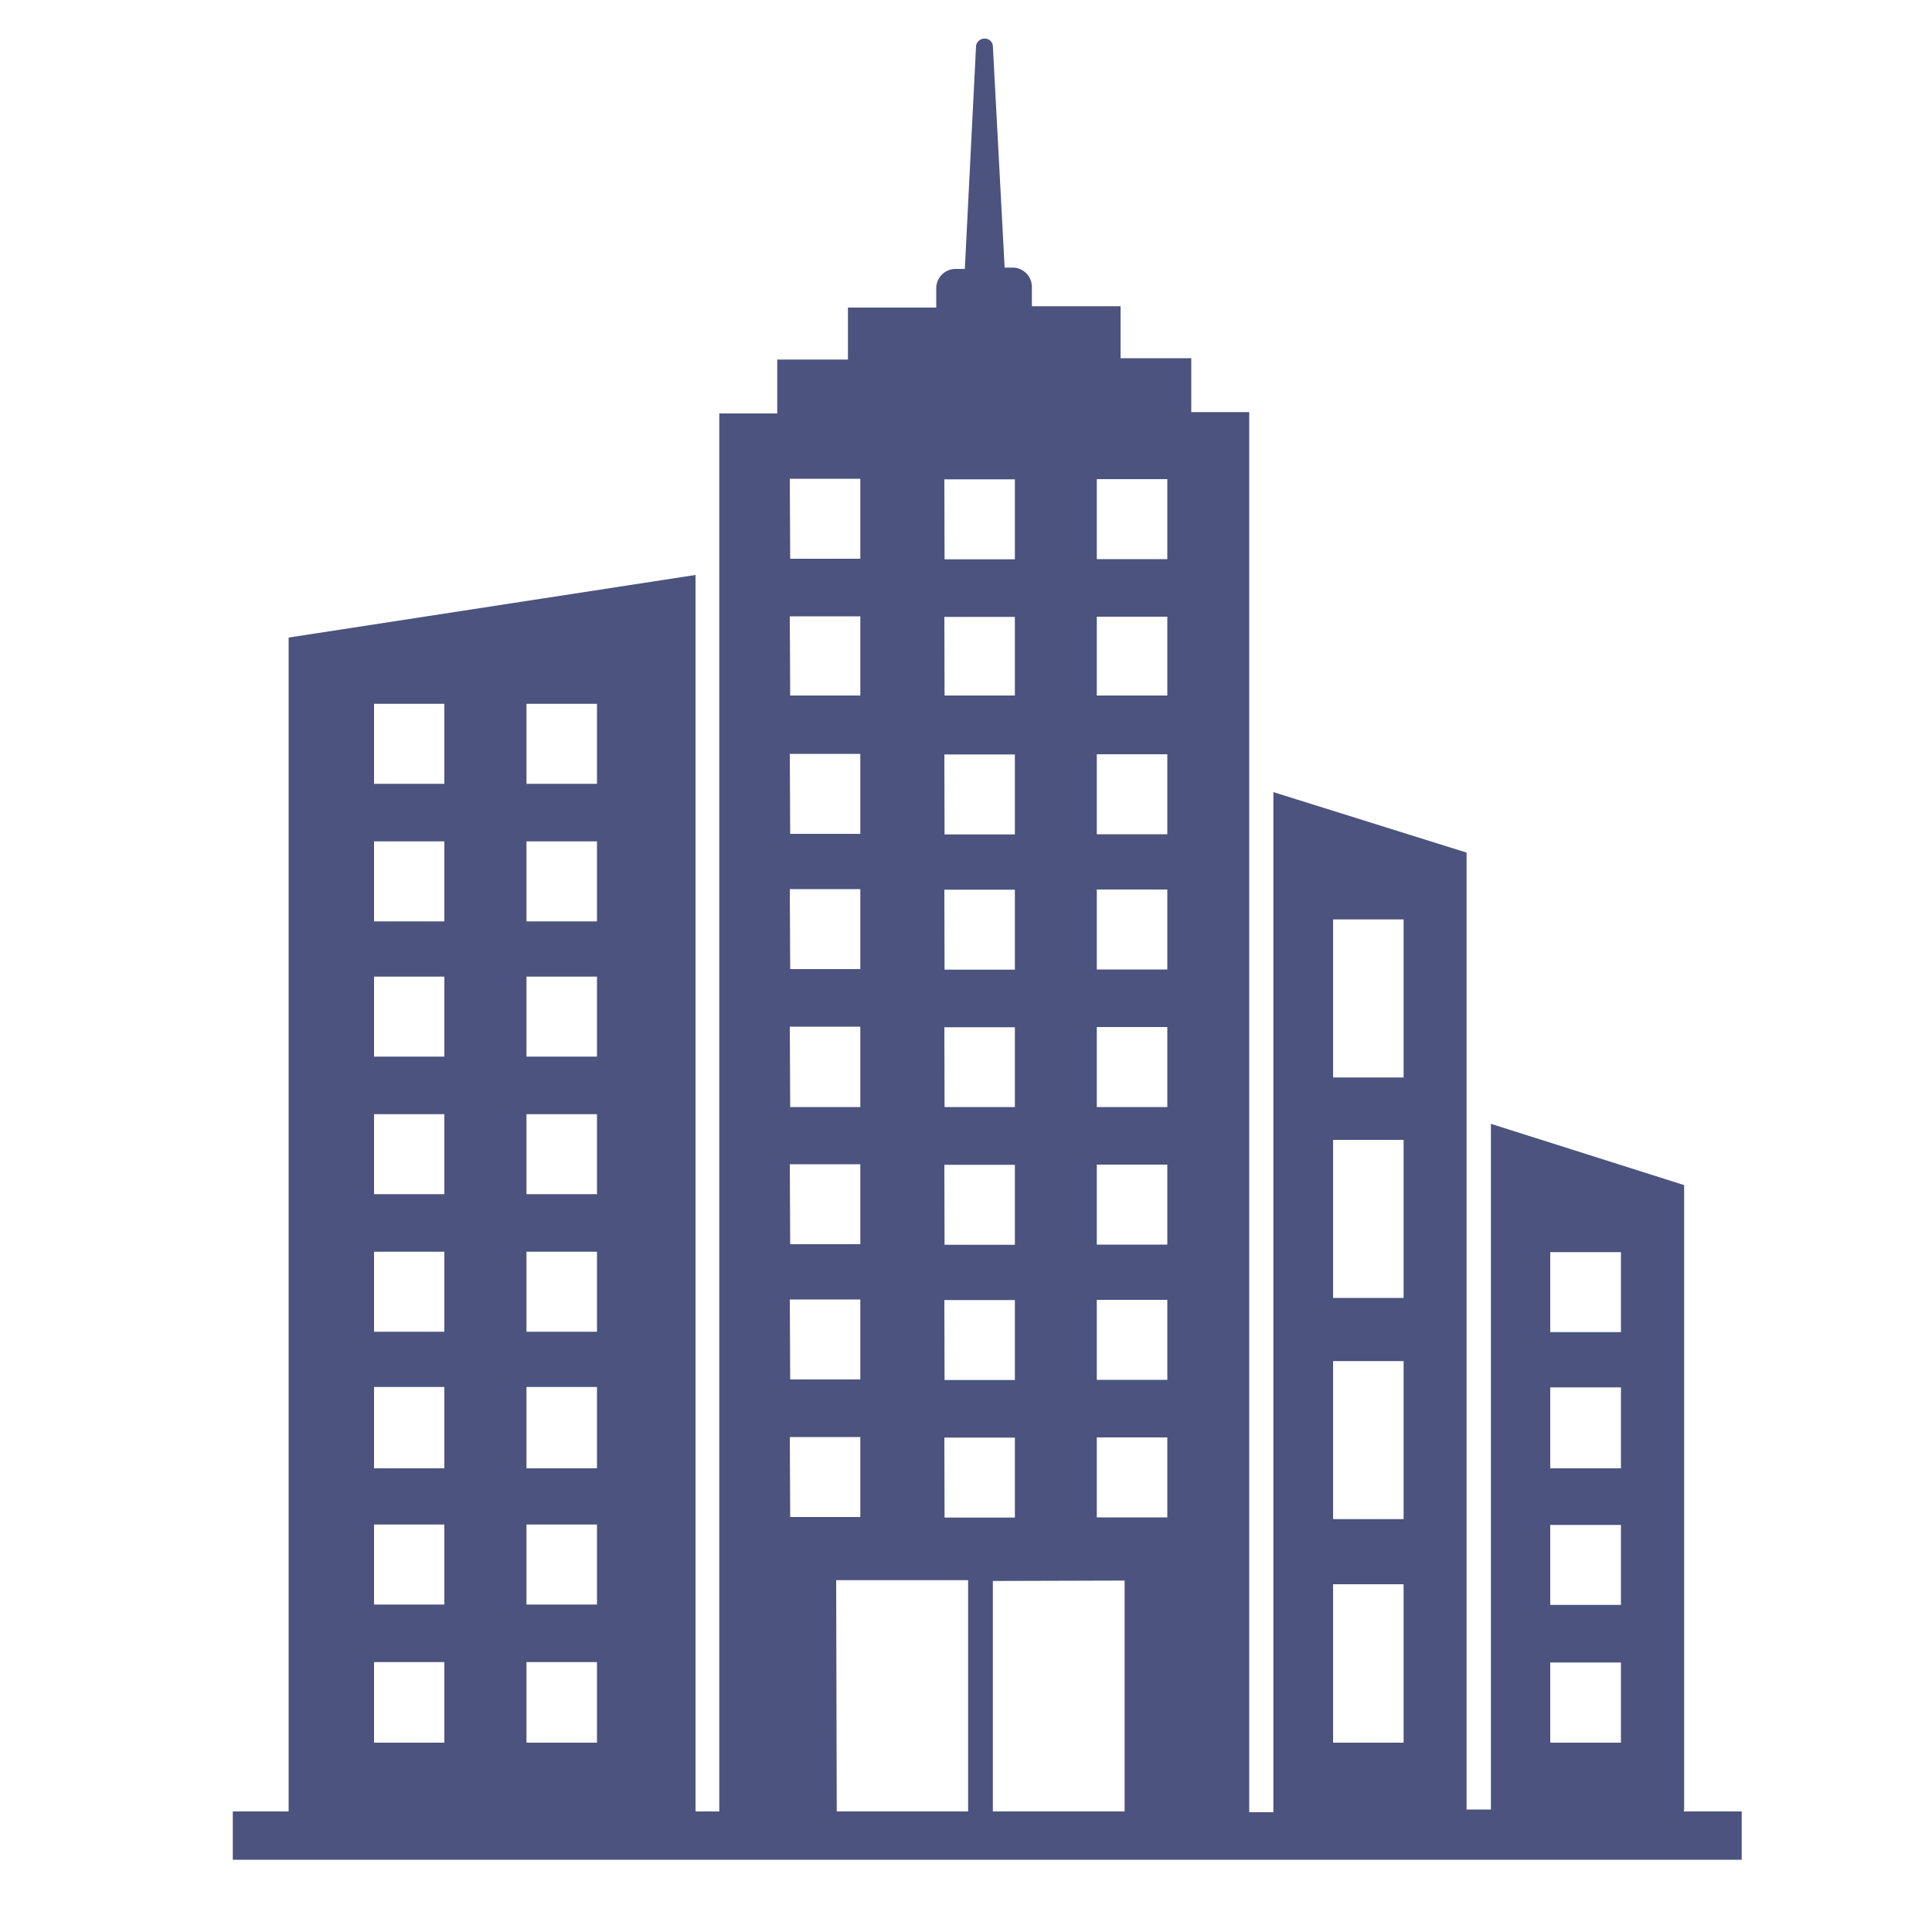 <svg id="Layer_1" data-name="Layer 1" xmlns="http://www.w3.org/2000/svg" viewBox="0 0 100 100"><defs><style>.cls-1{fill:#4b537e;}</style></defs><title>city</title><path class="cls-1" d="M87.17,93.66V61.34l-10-3.17V93.66H75.91V44.13L65.91,41v52.8H64.66V21.33h-3V18.54H58V15.85H53.41v-1a1,1,0,0,0-1-1H52L51.39,2.38A.41.41,0,0,0,51,2a.44.44,0,0,0-.48.38l-.58,11.54h-.48a1,1,0,0,0-1,1v1H43.89v2.69H40.23v2.79h-3V93.76H36v-64L14.94,33V93.76H12.05v2.5h78.1v-2.5h-3ZM80.24,64.81H83.9v4.14H80.24Zm0,7H83.9V76H80.24Zm0,7.12H83.9v4.14H80.24Zm0,7.12H83.9V90.2H80.24ZM69,47.59h3.65v8.18H69ZM69,59h3.65v8.18H69Zm0,11.45h3.65v8.18H69ZM69,82h3.65V90.2H69ZM27.25,36.43H30.9v4.14H27.25Zm0,7.12H30.9v4.14H27.25Zm0,7H30.9v4.14H27.25Zm0,7.12H30.9v4.14H27.25Zm0,7.12H30.9v4.14H27.25Zm0,7H30.9V76H27.25Zm0,7.12H30.9v4.14H27.25Zm0,7.12H30.9V90.2H27.25ZM19.36,36.43H23v4.14H19.36Zm0,7.12H23v4.14H19.36Zm0,7H23v4.14H19.36Zm0,7.12H23v4.14H19.36Zm0,7.12H23v4.14H19.36Zm0,7H23V76H19.36Zm0,7.12H23v4.14H19.36Zm0,7.12H23V90.2H19.36ZM56.77,24.8h3.65v4.14H56.77Zm0,7.12h3.65V36H56.77Zm0,7.12h3.65v4.14H56.77Zm0,7h3.65v4.14H56.77Zm0,7.12h3.65V57.3H56.77Zm0,7.12h3.65v4.14H56.77Zm0,7h3.65v4.14H56.77Zm0,7.12h3.65v4.14H56.77Zm1.44,7.41V93.76H51.39V81.83Zm-9.33-57h3.65v4.14H48.89Zm0,7.12h3.65V36H48.89Zm0,7.12h3.65v4.14H48.89Zm0,7h3.65v4.14H48.89Zm0,7.12h3.65V57.3H48.89Zm0,7.12h3.65v4.14H48.89Zm0,7h3.65v4.14H48.89Zm0,7.12h3.65v4.14H48.89Zm-8-49.63h3.65v4.14H40.9Zm0,7.12h3.65V36H40.9Zm0,7.12h3.65v4.14H40.9Zm0,7h3.65v4.14H40.9Zm0,7.12h3.65V57.3H40.9Zm0,7.12h3.65v4.14H40.9Zm0,7h3.65v4.14H40.9Zm0,7.12h3.65v4.14H40.9Zm2.4,7.41h6.83V93.76H43.31Z"/></svg>